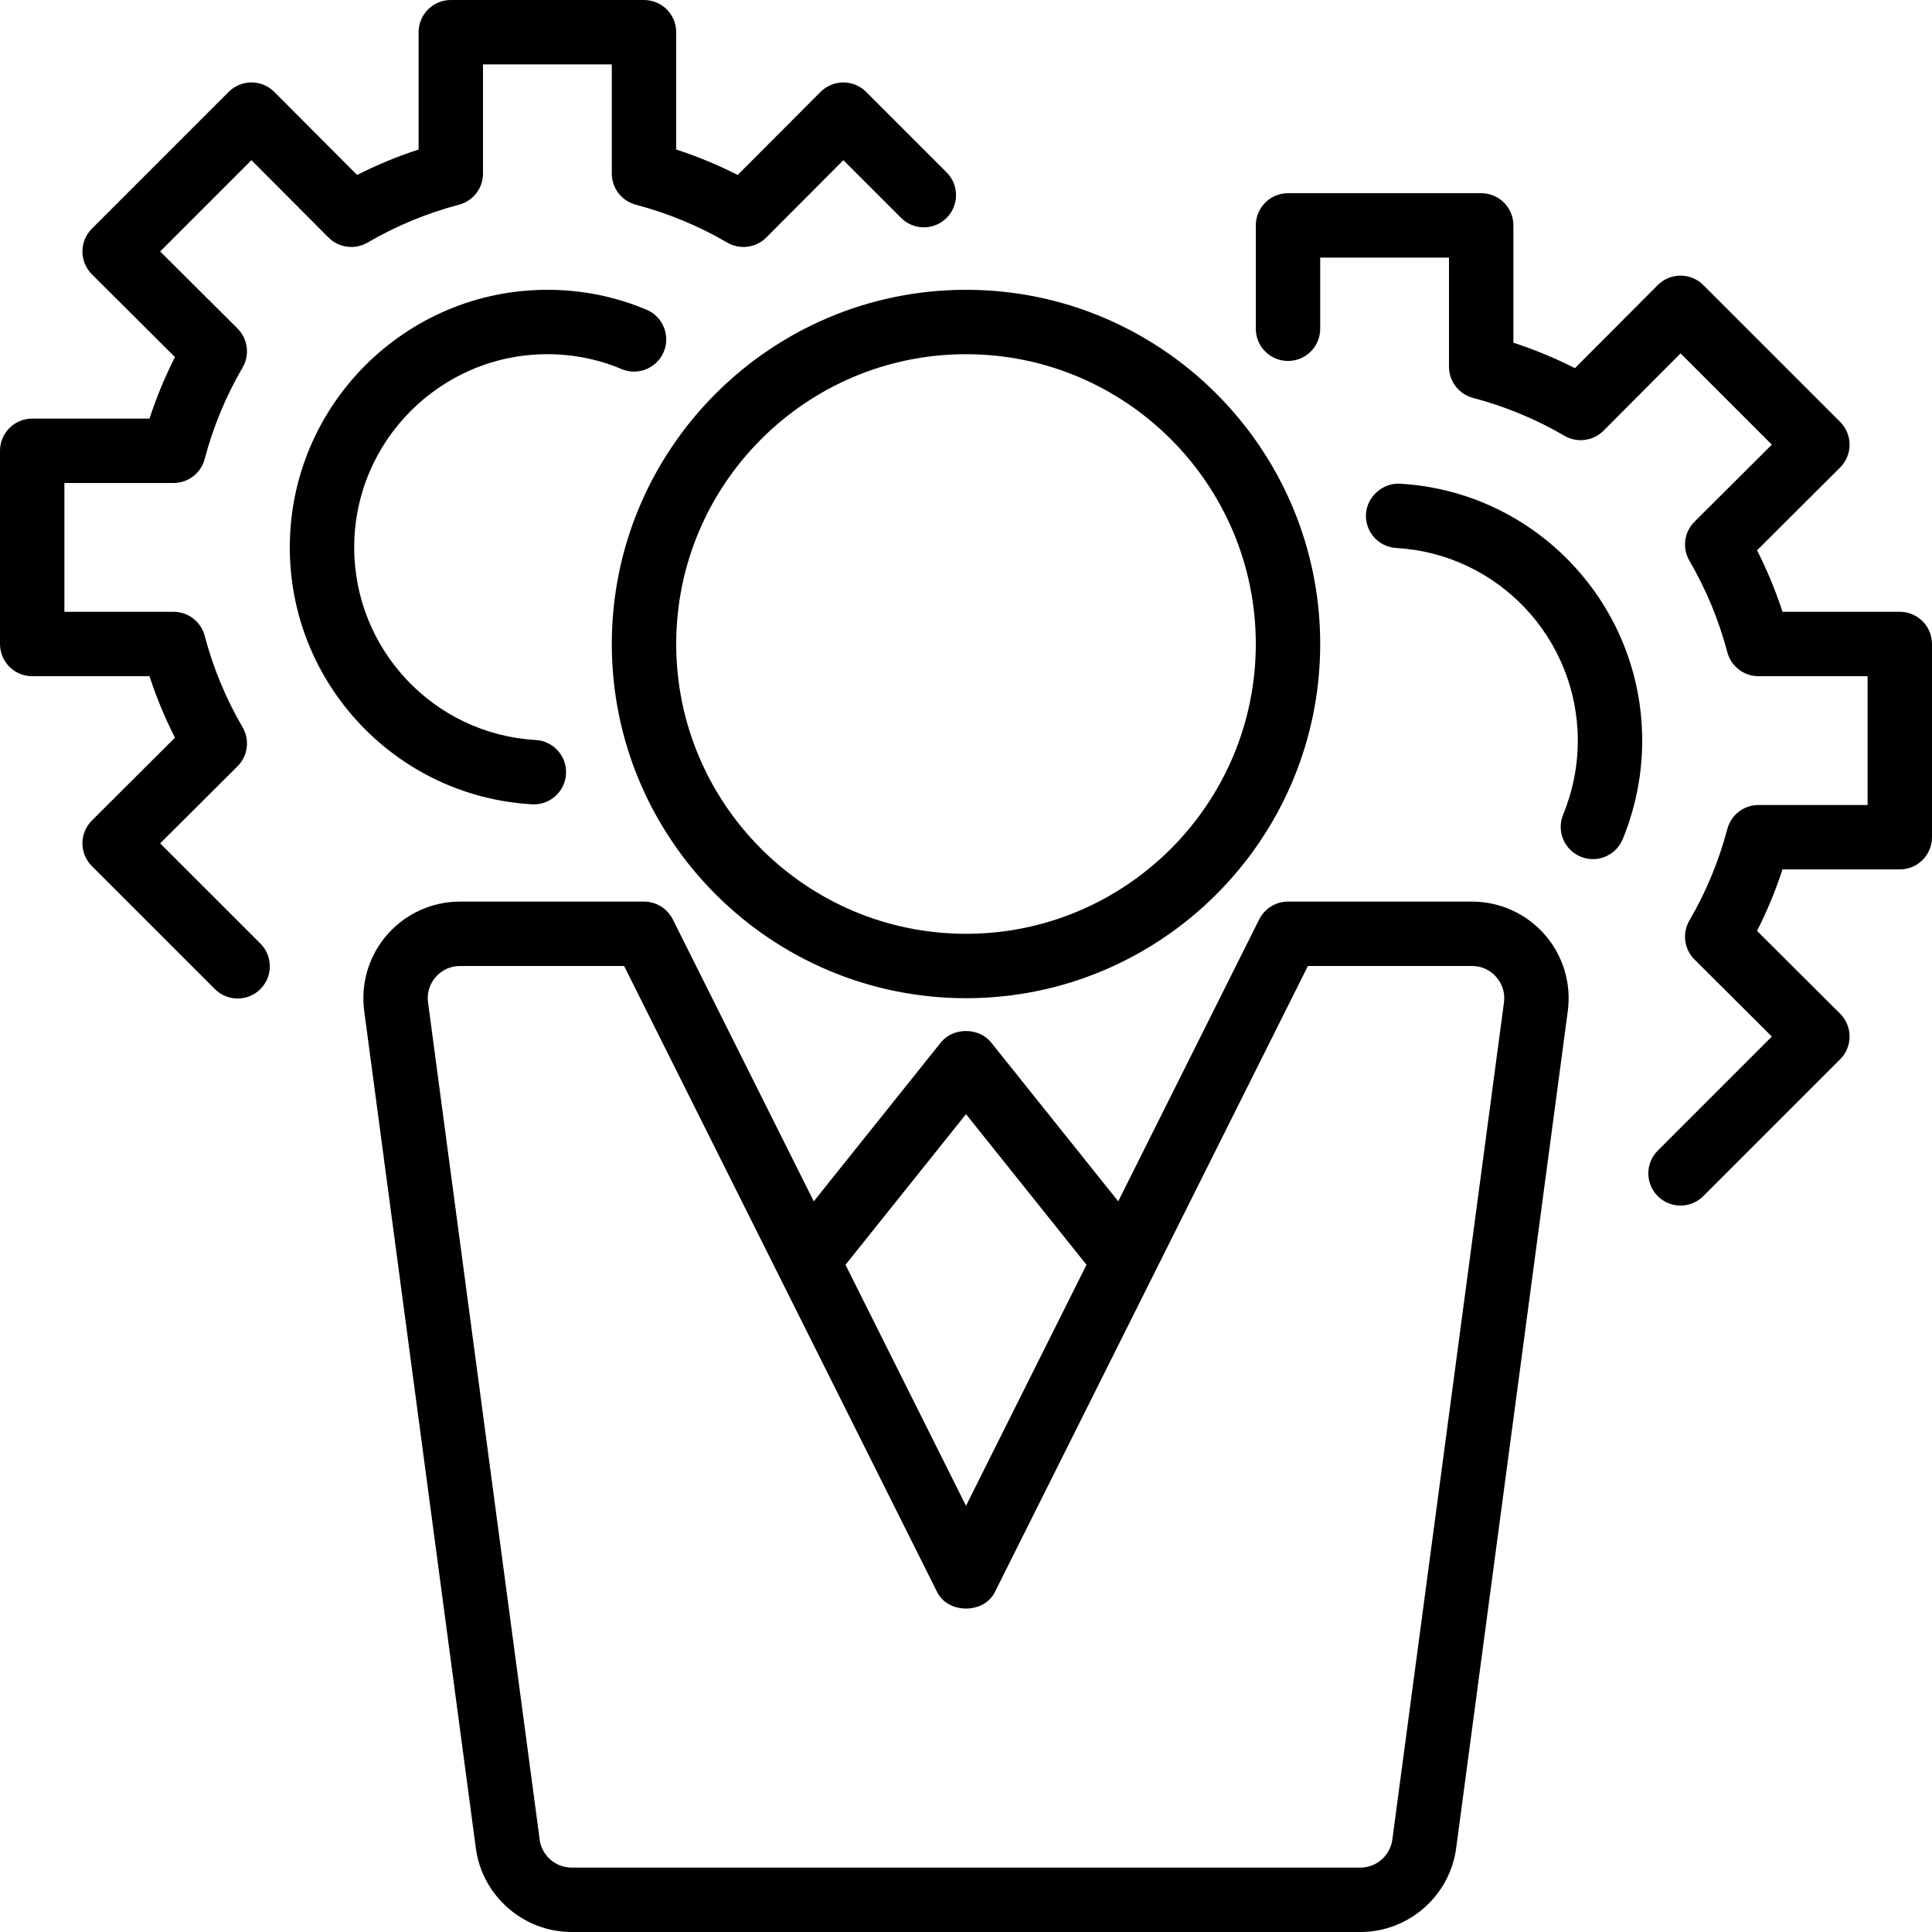 <?xml version="1.0" encoding="iso-8859-1"?>
<!-- Generator: Adobe Illustrator 19.0.0, SVG Export Plug-In . SVG Version: 6.00 Build 0)  -->
<svg version="1.1" id="Capa_1" xmlns="http://www.w3.org/2000/svg" xmlns:xlink="http://www.w3.org/1999/xlink" x="0px" y="0px"
	 viewBox="0 0 512 512" style="enable-background:new 0 0 512 512;" xml:space="preserve">
<g>
	<g>
		<g>
			<path d="M162.133,170.667c0,51.758,42.108,93.867,93.867,93.867c51.758,0,93.867-42.108,93.867-93.867
				c0-51.758-42.108-93.867-93.867-93.867C204.242,76.8,162.133,118.908,162.133,170.667z M256,93.867
				c42.35,0,76.8,34.454,76.8,76.8s-34.45,76.8-76.8,76.8c-42.35,0-76.8-34.454-76.8-76.8S213.65,93.867,256,93.867z"/>
			<path d="M390.108,238.933h-48.775c-3.233,0-6.183,1.825-7.633,4.717l-37.357,74.716l-33.676-42.095
				c-3.25-4.05-10.083-4.05-13.333,0l-33.676,42.095L178.3,243.65c-1.45-2.892-4.4-4.717-7.633-4.717h-48.775
				c-7.383,0-14.4,3.188-19.267,8.742c-4.858,5.554-7.083,12.929-6.108,20.242L126.1,489.783C127.792,502.45,138.7,512,151.475,512
				h209.05c12.775,0,23.683-9.55,25.375-22.217l29.583-221.871c0.975-7.317-1.258-14.696-6.125-20.246
				C404.5,242.117,397.483,238.933,390.108,238.933z M256,295.258l31.935,39.923L256,399.054l-31.935-63.873L256,295.258z
				 M398.567,265.658l-29.583,221.867c-0.567,4.221-4.2,7.408-8.458,7.408h-209.05c-4.258,0-7.892-3.188-8.458-7.408
				l-29.583-221.867c-0.333-2.471,0.392-4.867,2.033-6.742c1.65-1.883,3.933-2.917,6.425-2.917h43.5l82.975,165.95
				c2.9,5.783,12.367,5.783,15.267,0L346.608,256h43.5c2.492,0,4.767,1.033,6.417,2.908
				C398.167,260.792,398.892,263.187,398.567,265.658z"/>
			<path d="M503.467,162.133h-31.083c-1.825-5.596-4.083-11.046-6.75-16.3l22.017-21.942c1.6-1.6,2.508-3.775,2.508-6.038
				c0-2.267-0.9-4.442-2.5-6.042l-36.267-36.267c-1.6-1.6-3.767-2.5-6.033-2.5h-0.008c-2.267,0-4.433,0.904-6.033,2.508
				l-21.95,22.013c-5.242-2.662-10.692-4.917-16.3-6.746V59.733c0-4.713-3.817-8.533-8.533-8.533h-51.2
				c-4.717,0-8.533,3.821-8.533,8.533v27.392c0,4.713,3.817,8.533,8.533,8.533c4.717,0,8.533-3.821,8.533-8.533V68.267H384v28.929
				c0,3.875,2.608,7.262,6.358,8.25c8.517,2.246,16.675,5.625,24.242,10.042c3.35,1.954,7.608,1.413,10.342-1.346l20.425-20.487
				l24.183,24.183l-20.492,20.417c-2.75,2.742-3.3,6.992-1.35,10.342c4.433,7.596,7.808,15.754,10.05,24.246
				c0.983,3.746,4.375,6.358,8.25,6.358h28.925v34.133h-28.925c-3.875,0-7.267,2.612-8.25,6.358
				c-2.242,8.492-5.617,16.65-10.05,24.246c-1.95,3.35-1.4,7.6,1.35,10.342l20.492,20.417l-30.225,30.225
				c-3.333,3.333-3.333,8.733,0,12.067c1.667,1.667,3.85,2.5,6.033,2.5s4.367-0.833,6.033-2.5l36.267-36.267
				c1.6-1.6,2.5-3.775,2.5-6.042c0-2.263-0.908-4.438-2.508-6.037L465.633,246.7c2.667-5.254,4.925-10.704,6.75-16.3h31.083
				c4.717,0,8.533-3.821,8.533-8.533v-51.2C512,165.954,508.183,162.133,503.467,162.133z"/>
			<path d="M371,128.183c-4.392-0.279-8.733,3.329-9,8.033c-0.275,4.704,3.325,8.738,8.033,9.008
				c26.967,1.542,48.1,23.963,48.1,51.042c0,6.729-1.308,13.333-3.892,19.638c-1.783,4.362,0.308,9.346,4.667,11.129
				c1.058,0.433,2.15,0.642,3.233,0.642c3.358,0,6.542-2,7.9-5.304c3.425-8.367,5.158-17.146,5.158-26.104
				C435.2,160.15,407,130.246,371,128.183z"/>
			<path d="M42.45,223.496l20.492-20.417c2.75-2.742,3.3-6.992,1.35-10.342c-4.433-7.596-7.808-15.754-10.05-24.246
				c-0.983-3.746-4.375-6.358-8.25-6.358H17.067V128h28.925c3.875,0,7.267-2.612,8.25-6.358c2.242-8.492,5.617-16.65,10.05-24.246
				c1.95-3.35,1.4-7.6-1.35-10.342L42.45,66.638l24.183-24.183l20.425,20.488c2.733,2.75,6.992,3.3,10.342,1.346
				c7.567-4.417,15.725-7.792,24.242-10.042c3.75-0.987,6.358-4.375,6.358-8.25V17.067h34.133v28.929
				c0,3.875,2.608,7.262,6.358,8.25c8.517,2.25,16.675,5.625,24.242,10.042c3.35,1.954,7.6,1.404,10.342-1.346L223.5,42.454
				l15.292,15.292c3.333,3.333,8.733,3.333,12.067,0c3.333-3.333,3.333-8.733,0-12.067l-21.333-21.333c-1.6-1.6-3.767-2.5-6.033-2.5
				h-0.008c-2.267,0-4.433,0.904-6.033,2.508L195.5,46.367c-5.242-2.663-10.692-4.917-16.3-6.746V8.533
				c0-4.713-3.817-8.533-8.533-8.533h-51.2c-4.717,0-8.533,3.821-8.533,8.533v31.083c-5.608,1.833-11.058,4.087-16.3,6.75
				l-21.95-22.013c-1.6-1.604-3.767-2.508-6.033-2.508c-0.008,0-0.008,0-0.008,0c-2.267,0-4.433,0.9-6.033,2.5L24.342,60.612
				c-1.6,1.6-2.5,3.775-2.5,6.042c0,2.263,0.908,4.438,2.508,6.038l22.017,21.942c-2.667,5.254-4.925,10.704-6.75,16.3H8.533
				c-4.717,0-8.533,3.821-8.533,8.533v51.2c0,4.713,3.817,8.533,8.533,8.533h31.083c1.825,5.596,4.083,11.046,6.75,16.3
				L24.35,217.442c-1.6,1.6-2.508,3.775-2.508,6.037c0,2.267,0.9,4.442,2.5,6.042l32.6,32.596c1.667,1.667,3.85,2.5,6.033,2.5
				s4.367-0.833,6.033-2.5c3.333-3.333,3.333-8.738,0-12.067L42.45,223.496z"/>
			<path d="M141,213.15c0.158,0.008,0.325,0.012,0.492,0.012c4.492,0,8.25-3.508,8.508-8.046c0.275-4.704-3.325-8.738-8.033-9.008
				c-26.967-1.542-48.1-23.963-48.1-51.042c0-28.233,22.967-51.2,51.2-51.2c6.842,0,13.45,1.325,19.642,3.938
				c4.325,1.842,9.35-0.204,11.183-4.546c1.825-4.342-0.208-9.346-4.55-11.179c-8.308-3.504-17.15-5.279-26.275-5.279
				c-37.642,0-68.267,30.625-68.267,68.267C76.8,181.183,105,211.088,141,213.15z"/>
		</g>
	</g>
</g>
<g>
</g>
<g>
</g>
<g>
</g>
<g>
</g>
<g>
</g>
<g>
</g>
<g>
</g>
<g>
</g>
<g>
</g>
<g>
</g>
<g>
</g>
<g>
</g>
<g>
</g>
<g>
</g>
<g>
</g>
</svg>
